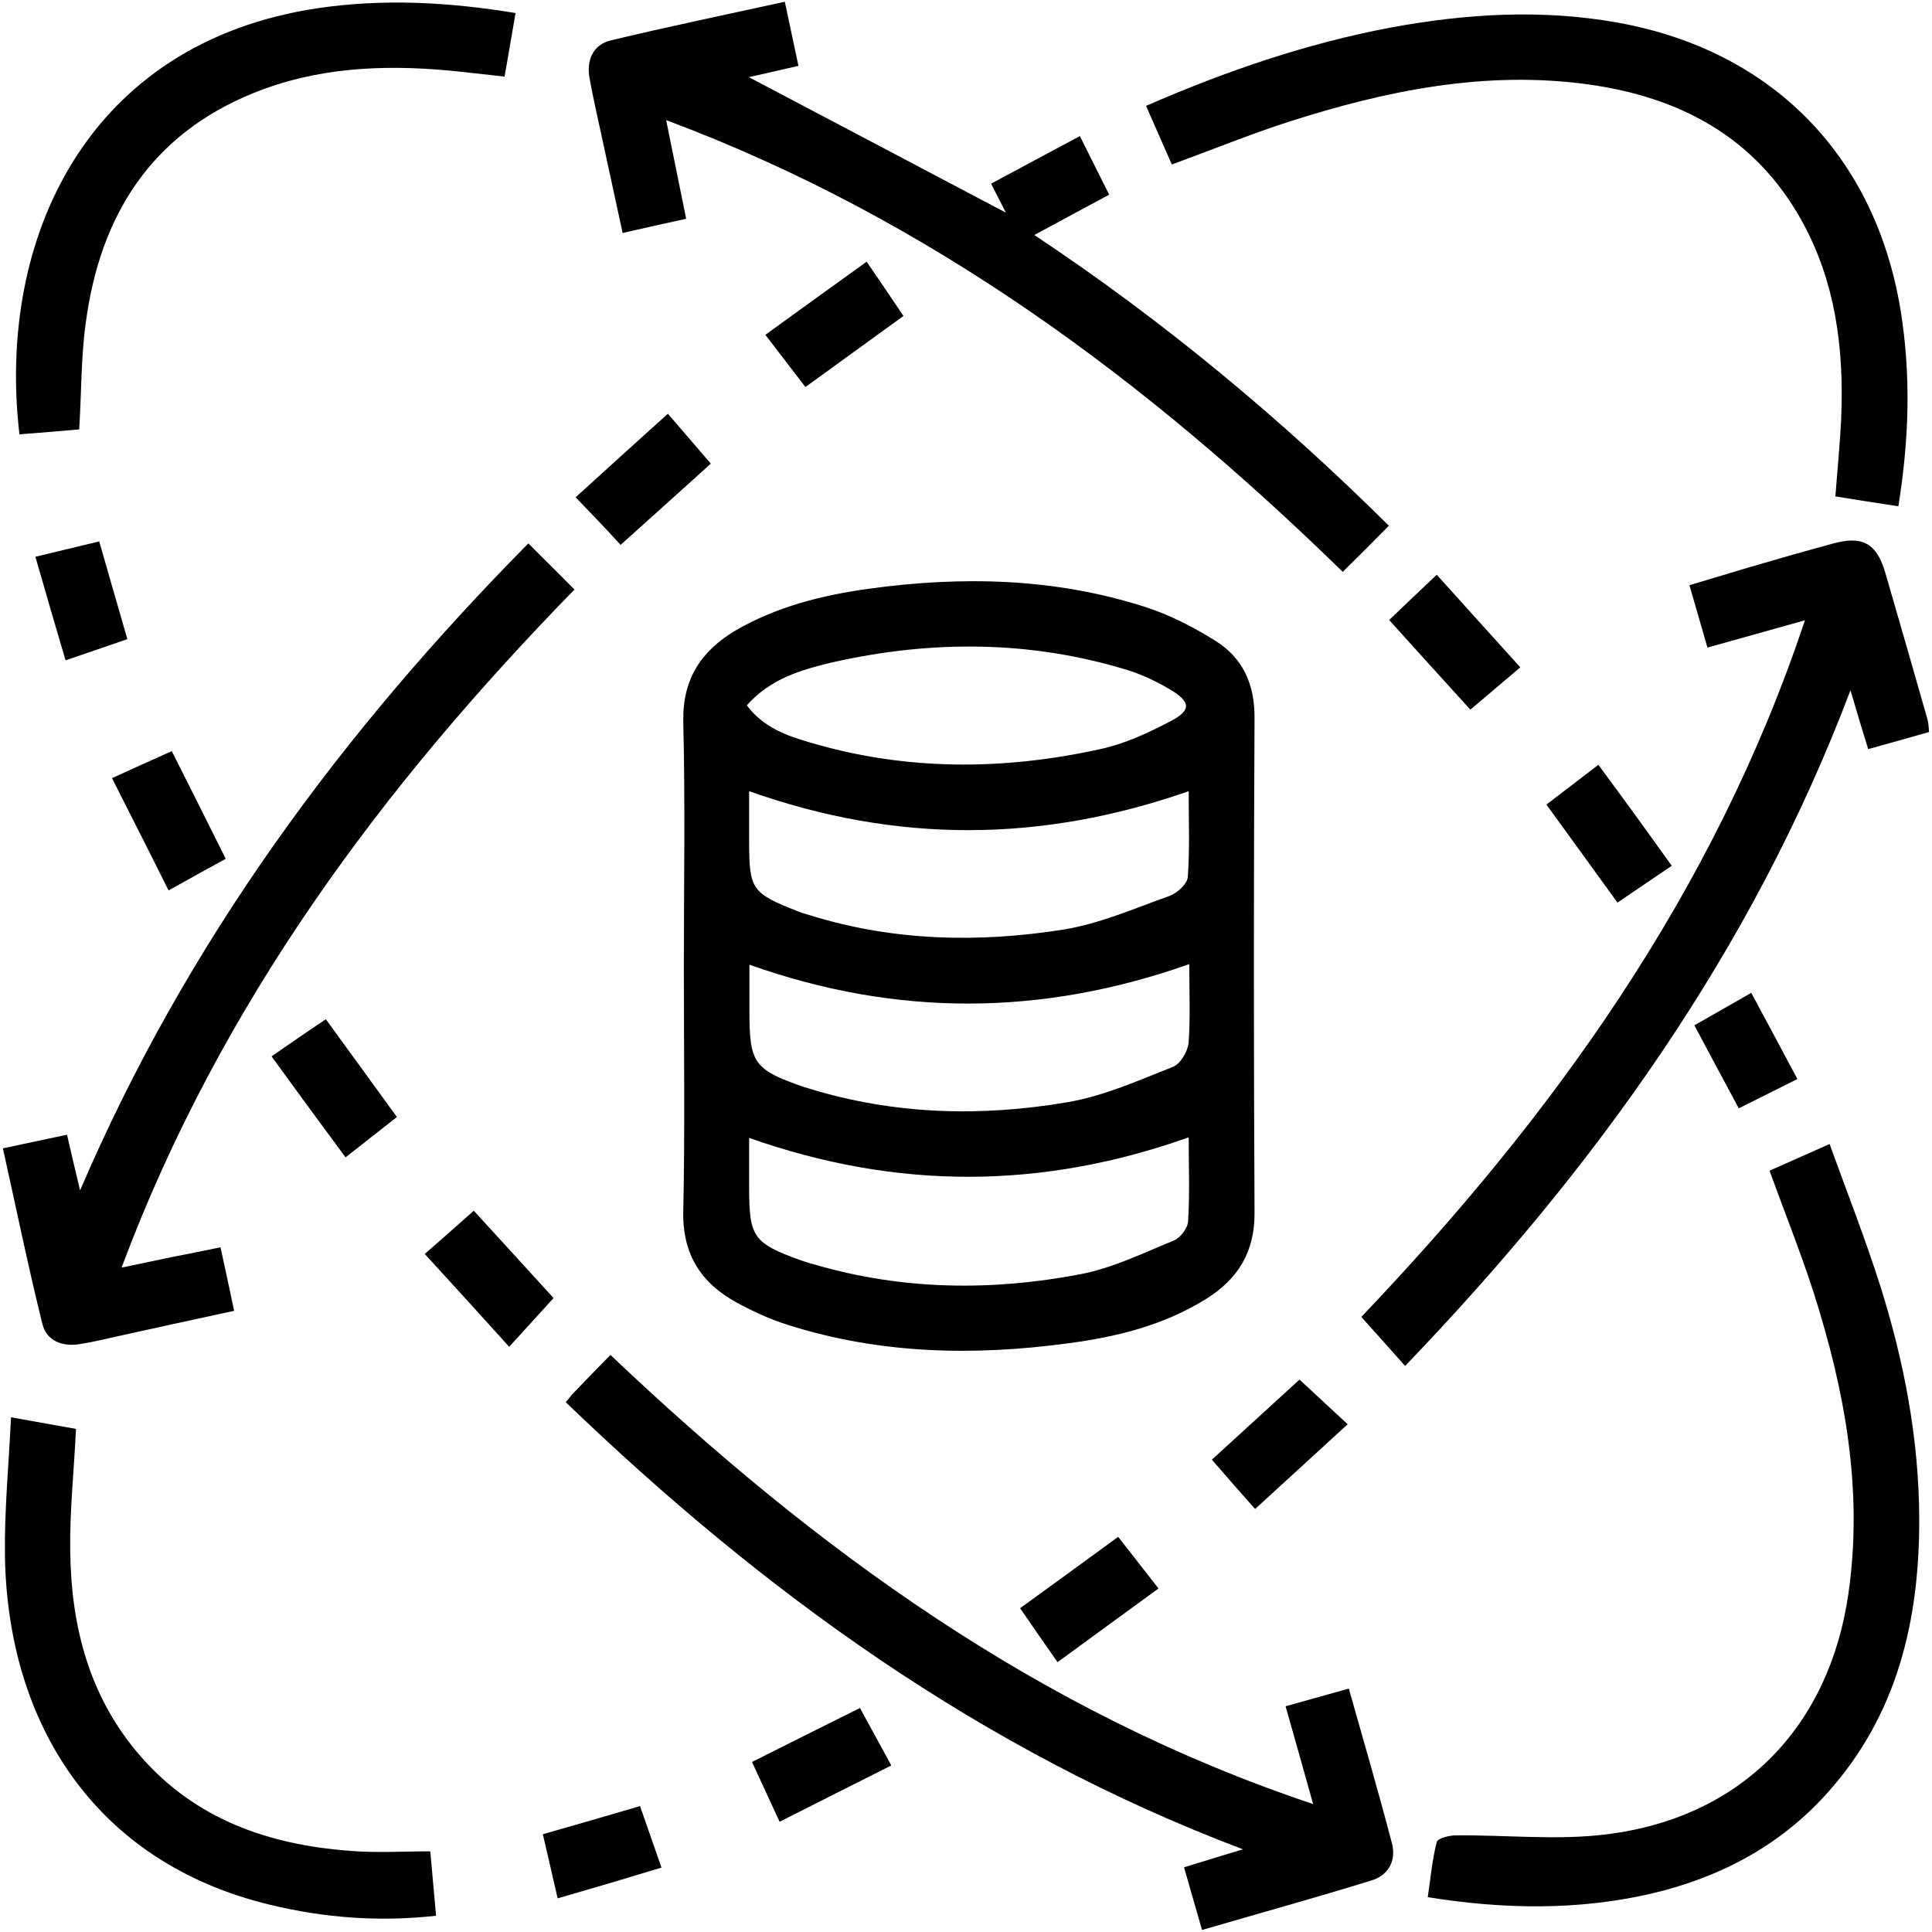 <?xml version="1.0" encoding="utf-8"?>
<!-- Generator: Adobe Illustrator 27.8.1, SVG Export Plug-In . SVG Version: 6.00 Build 0)  -->
<svg version="1.1" id="Layer_1" xmlns="http://www.w3.org/2000/svg" xmlns:xlink="http://www.w3.org/1999/xlink" x="0px" y="0px"
	 viewBox="0 0 66.59 66.59" style="enable-background:new 0 0 66.59 66.59;" xml:space="preserve">
<g>
	<path d="M23.57,33.32c0-2.81,0.05-5.63-0.02-8.44c-0.03-1.48,0.62-2.45,1.82-3.16c1.42-0.82,2.99-1.21,4.59-1.43
		c3.21-0.44,6.4-0.37,9.51,0.63c0.84,0.27,1.66,0.69,2.41,1.16c0.94,0.58,1.36,1.48,1.36,2.63c-0.03,5.7-0.03,11.4,0,17.09
		c0.01,1.36-0.58,2.29-1.67,2.97c-1.46,0.91-3.08,1.31-4.76,1.53c-3.26,0.44-6.48,0.37-9.64-0.63c-0.61-0.19-1.2-0.46-1.77-0.77
		c-1.23-0.67-1.88-1.66-1.85-3.14C23.61,38.95,23.57,36.13,23.57,33.32z M25.82,39.22c0,0.59,0,1.14,0,1.69
		c0,1.74,0.14,1.93,1.78,2.53c0.17,0.06,0.35,0.11,0.53,0.16c3.01,0.87,6.06,0.9,9.1,0.32c1.11-0.21,2.17-0.73,3.22-1.16
		c0.23-0.09,0.49-0.43,0.5-0.67c0.06-0.95,0.02-1.91,0.02-2.89C35.91,41,30.92,41.02,25.82,39.22z M40.99,33.23
		c-5.09,1.8-10.09,1.82-15.16,0.02c0,0.55,0,1.07,0,1.59c0,1.81,0.15,2.02,1.86,2.62c0.07,0.02,0.13,0.04,0.2,0.06
		c2.93,0.9,5.91,0.98,8.9,0.47c1.25-0.21,2.45-0.75,3.64-1.22c0.26-0.1,0.52-0.55,0.54-0.85C41.03,35.05,40.99,34.17,40.99,33.23z
		 M25.82,27.27c0,0.59,0,1.14,0,1.68c0,1.72,0.08,1.83,1.68,2.46c0.15,0.06,0.3,0.1,0.46,0.15c2.86,0.88,5.78,0.94,8.69,0.48
		c1.25-0.2,2.45-0.73,3.66-1.16c0.27-0.1,0.62-0.42,0.63-0.66c0.07-0.97,0.03-1.95,0.03-2.95C35.9,29.04,30.93,29.08,25.82,27.27z
		 M25.74,24.31c0.57,0.76,1.36,1.04,2.14,1.27c3.32,0.99,6.68,0.98,10.04,0.24c0.84-0.18,1.66-0.56,2.42-0.96
		c0.73-0.38,0.71-0.67-0.02-1.1c-0.45-0.27-0.94-0.5-1.44-0.66c-3.39-1.04-6.81-1.04-10.24-0.26
		C27.61,23.09,26.56,23.39,25.74,24.31z"/>
	<path d="M38.23,6.71c-0.87,0.47-1.68,0.9-2.58,1.39c4.47,2.97,8.51,6.34,12.22,10.02c-0.52,0.53-1.03,1.04-1.59,1.59
		c-6.71-6.55-14.2-12.16-23.32-15.57c0.24,1.19,0.46,2.26,0.69,3.4c-0.72,0.16-1.41,0.31-2.19,0.49c-0.25-1.15-0.49-2.26-0.73-3.37
		c-0.14-0.65-0.29-1.3-0.41-1.96c-0.11-0.62,0.11-1.16,0.74-1.31c1.96-0.47,3.94-0.88,5.99-1.33c0.16,0.76,0.31,1.45,0.47,2.21
		c-0.62,0.14-1.18,0.27-1.71,0.39c2.96,1.56,5.91,3.11,8.86,4.67c-0.14-0.28-0.31-0.6-0.51-1c1.01-0.54,2.02-1.08,3.06-1.64
		C37.56,5.37,37.88,6.01,38.23,6.71z"/>
	<path d="M62.21,21.38c-1.21,0.34-2.25,0.63-3.36,0.94c-0.21-0.72-0.4-1.4-0.62-2.15c0.73-0.22,1.4-0.42,2.07-0.62
		c0.95-0.28,1.9-0.55,2.86-0.81c1.03-0.29,1.52-0.02,1.82,1c0.49,1.68,0.97,3.36,1.45,5.04c0.04,0.13,0.04,0.26,0.06,0.45
		c-0.7,0.2-1.38,0.39-2.1,0.59c-0.2-0.65-0.38-1.24-0.61-2.03c-3.41,9.02-8.84,16.51-15.35,23.29c-0.49-0.55-0.97-1.09-1.51-1.69
		C53.44,38.55,59.06,30.84,62.21,21.38z"/>
	<path d="M45.26,62.18c-0.34-1.21-0.63-2.25-0.95-3.37c0.72-0.2,1.42-0.4,2.18-0.61c0.51,1.81,1.02,3.55,1.48,5.31
		c0.17,0.62-0.11,1.13-0.72,1.31c-1.91,0.59-3.83,1.12-5.82,1.7c-0.21-0.74-0.41-1.42-0.62-2.16c0.66-0.2,1.26-0.39,2.03-0.62
		c-9.02-3.41-16.53-8.86-23.34-15.41c0.1-0.12,0.17-0.21,0.24-0.29c0.41-0.43,0.83-0.86,1.3-1.34C28.1,53.4,35.8,59.02,45.26,62.18z
		"/>
	<path d="M7.6,42.99c0.17,0.77,0.31,1.44,0.47,2.19c-1.4,0.3-2.76,0.6-4.12,0.9c-0.41,0.09-0.81,0.19-1.22,0.25
		c-0.59,0.09-1.13-0.12-1.27-0.7c-0.49-1.98-0.9-3.98-1.36-6.05c0.78-0.17,1.47-0.31,2.21-0.47c0.14,0.61,0.27,1.17,0.45,1.92
		c3.68-8.59,9.05-15.82,15.45-22.3c0.53,0.53,1.05,1.04,1.59,1.59C13.21,27.07,7.6,34.57,4.19,43.69c0.66-0.14,1.19-0.25,1.72-0.36
		C6.45,43.22,6.99,43.12,7.6,42.99z"/>
	<path d="M63.06,39.43c0.6,1.66,1.23,3.26,1.75,4.9c0.82,2.6,1.33,5.27,1.34,8.01c0.01,3.5-0.75,6.77-3.17,9.46
		c-1.64,1.83-3.72,2.92-6.08,3.47c-2.52,0.58-5.07,0.54-7.69,0.12c0.1-0.65,0.15-1.29,0.31-1.9c0.03-0.13,0.43-0.23,0.65-0.23
		c1.75-0.02,3.51,0.18,5.23-0.04c4.62-0.58,7.65-3.69,8.31-8.3c0.51-3.55-0.12-6.98-1.19-10.34c-0.45-1.4-1-2.77-1.53-4.23
		C61.62,40.07,62.28,39.78,63.06,39.43z"/>
	<path d="M65.43,17.45c-0.73-0.11-1.42-0.22-2.17-0.34c0.07-0.93,0.16-1.81,0.2-2.7c0.1-2.38-0.19-4.7-1.37-6.82
		c-1.6-2.87-4.19-4.24-7.34-4.68c-3.55-0.49-6.97,0.21-10.34,1.29c-1.33,0.43-2.63,0.96-4.02,1.47c-0.29-0.66-0.58-1.32-0.89-2.02
		c2.75-1.2,5.52-2.15,8.43-2.7c2.6-0.48,5.21-0.64,7.83-0.17c5.32,0.96,8.88,4.59,9.75,9.93C65.87,12.94,65.8,15.16,65.43,17.45z"/>
	<path d="M14.83,63.81c0.07,0.79,0.13,1.47,0.2,2.22c-1.98,0.22-3.87,0.07-5.73-0.38c-6.05-1.46-9.04-6.27-9.13-12.03
		c-0.02-1.56,0.13-3.12,0.21-4.77c0.85,0.15,1.56,0.28,2.24,0.4c-0.07,1.45-0.22,2.83-0.2,4.2c0.03,2.62,0.66,5.07,2.44,7.1
		c1.89,2.16,4.4,3.03,7.17,3.24C12.93,63.87,13.85,63.81,14.83,63.81z"/>
	<path d="M2.73,14.8c-0.7,0.06-1.38,0.12-2.06,0.17C-0.12,8.23,3,1.46,10.97,0.28c2.25-0.33,4.5-0.21,6.8,0.17
		c-0.13,0.72-0.24,1.42-0.38,2.19c-0.67-0.07-1.3-0.15-1.93-0.21c-2.3-0.21-4.57-0.1-6.73,0.78c-3.53,1.43-5.28,4.23-5.77,7.89
		C2.79,12.29,2.81,13.52,2.73,14.8z"/>
	<path d="M25.92,60.73c1.27-0.64,2.46-1.23,3.72-1.86c0.35,0.63,0.69,1.27,1.08,1.98c-1.29,0.65-2.53,1.27-3.85,1.94
		C26.54,62.08,26.24,61.42,25.92,60.73z"/>
	<path d="M9.36,36.41c0.66-0.46,1.24-0.86,1.87-1.28c0.82,1.13,1.62,2.22,2.45,3.37c-0.59,0.46-1.14,0.9-1.77,1.39
		C11.05,38.73,10.23,37.61,9.36,36.41z"/>
	<path d="M19.84,17.14c1.08-0.98,2.1-1.91,3.18-2.88c0.5,0.58,0.97,1.13,1.48,1.72c-1.05,0.95-2.05,1.85-3.11,2.8
		C20.88,18.22,20.39,17.71,19.84,17.14z"/>
	<path d="M3.86,26.82c0.74-0.34,1.39-0.63,2.06-0.93c0.62,1.23,1.23,2.44,1.86,3.71c-0.62,0.34-1.24,0.68-1.97,1.09
		C5.17,29.4,4.53,28.15,3.86,26.82z"/>
	<path d="M57.62,29.84c-0.66,0.45-1.24,0.84-1.87,1.27c-0.83-1.14-1.62-2.24-2.45-3.38c0.59-0.45,1.17-0.89,1.79-1.37
		C55.95,27.52,56.77,28.65,57.62,29.84z"/>
	<path d="M35.16,55.43c1.16-0.84,2.23-1.62,3.38-2.46c0.45,0.58,0.9,1.15,1.39,1.78c-1.15,0.84-2.28,1.66-3.48,2.54
		C36.01,56.66,35.6,56.07,35.16,55.43z"/>
	<path d="M41.77,50.31c1.05-0.96,2.05-1.87,3.02-2.76c0.54,0.5,1.08,1,1.66,1.54c-1.08,0.99-2.11,1.93-3.19,2.92
		C42.75,51.44,42.29,50.91,41.77,50.31z"/>
	<path d="M29.87,9.02c0.43,0.63,0.83,1.21,1.27,1.87c-1.12,0.81-2.21,1.6-3.38,2.45c-0.45-0.59-0.89-1.16-1.38-1.8
		C27.55,10.69,28.69,9.87,29.87,9.02z"/>
	<path d="M52.4,23c-0.6,0.51-1.14,0.97-1.72,1.46c-0.95-1.04-1.85-2.04-2.8-3.09c0.55-0.53,1.08-1.03,1.64-1.56
		C50.47,20.87,51.41,21.9,52.4,23z"/>
	<path d="M14.64,43.22c0.58-0.51,1.11-0.97,1.69-1.49c0.94,1.03,1.87,2.04,2.75,3.01c-0.51,0.56-1,1.1-1.53,1.68
		C16.56,45.32,15.62,44.29,14.64,43.22z"/>
	<path d="M4.39,22.03c-0.73,0.25-1.37,0.47-2.13,0.73c-0.35-1.19-0.69-2.34-1.04-3.57c0.76-0.18,1.44-0.35,2.2-0.53
		C3.74,19.77,4.05,20.86,4.39,22.03z"/>
	<path d="M19.22,65.43c-0.19-0.81-0.34-1.5-0.51-2.21c1.12-0.32,2.2-0.63,3.35-0.97c0.24,0.68,0.47,1.34,0.74,2.12
		C21.62,64.73,20.47,65.07,19.22,65.43z"/>
	<path d="M58.4,35.34c0.65-0.37,1.26-0.72,1.96-1.12c0.53,0.98,1.04,1.94,1.59,2.97c-0.67,0.34-1.32,0.66-2.02,1.01
		C59.41,37.24,58.92,36.31,58.4,35.34z"/>
</g>
</svg>
